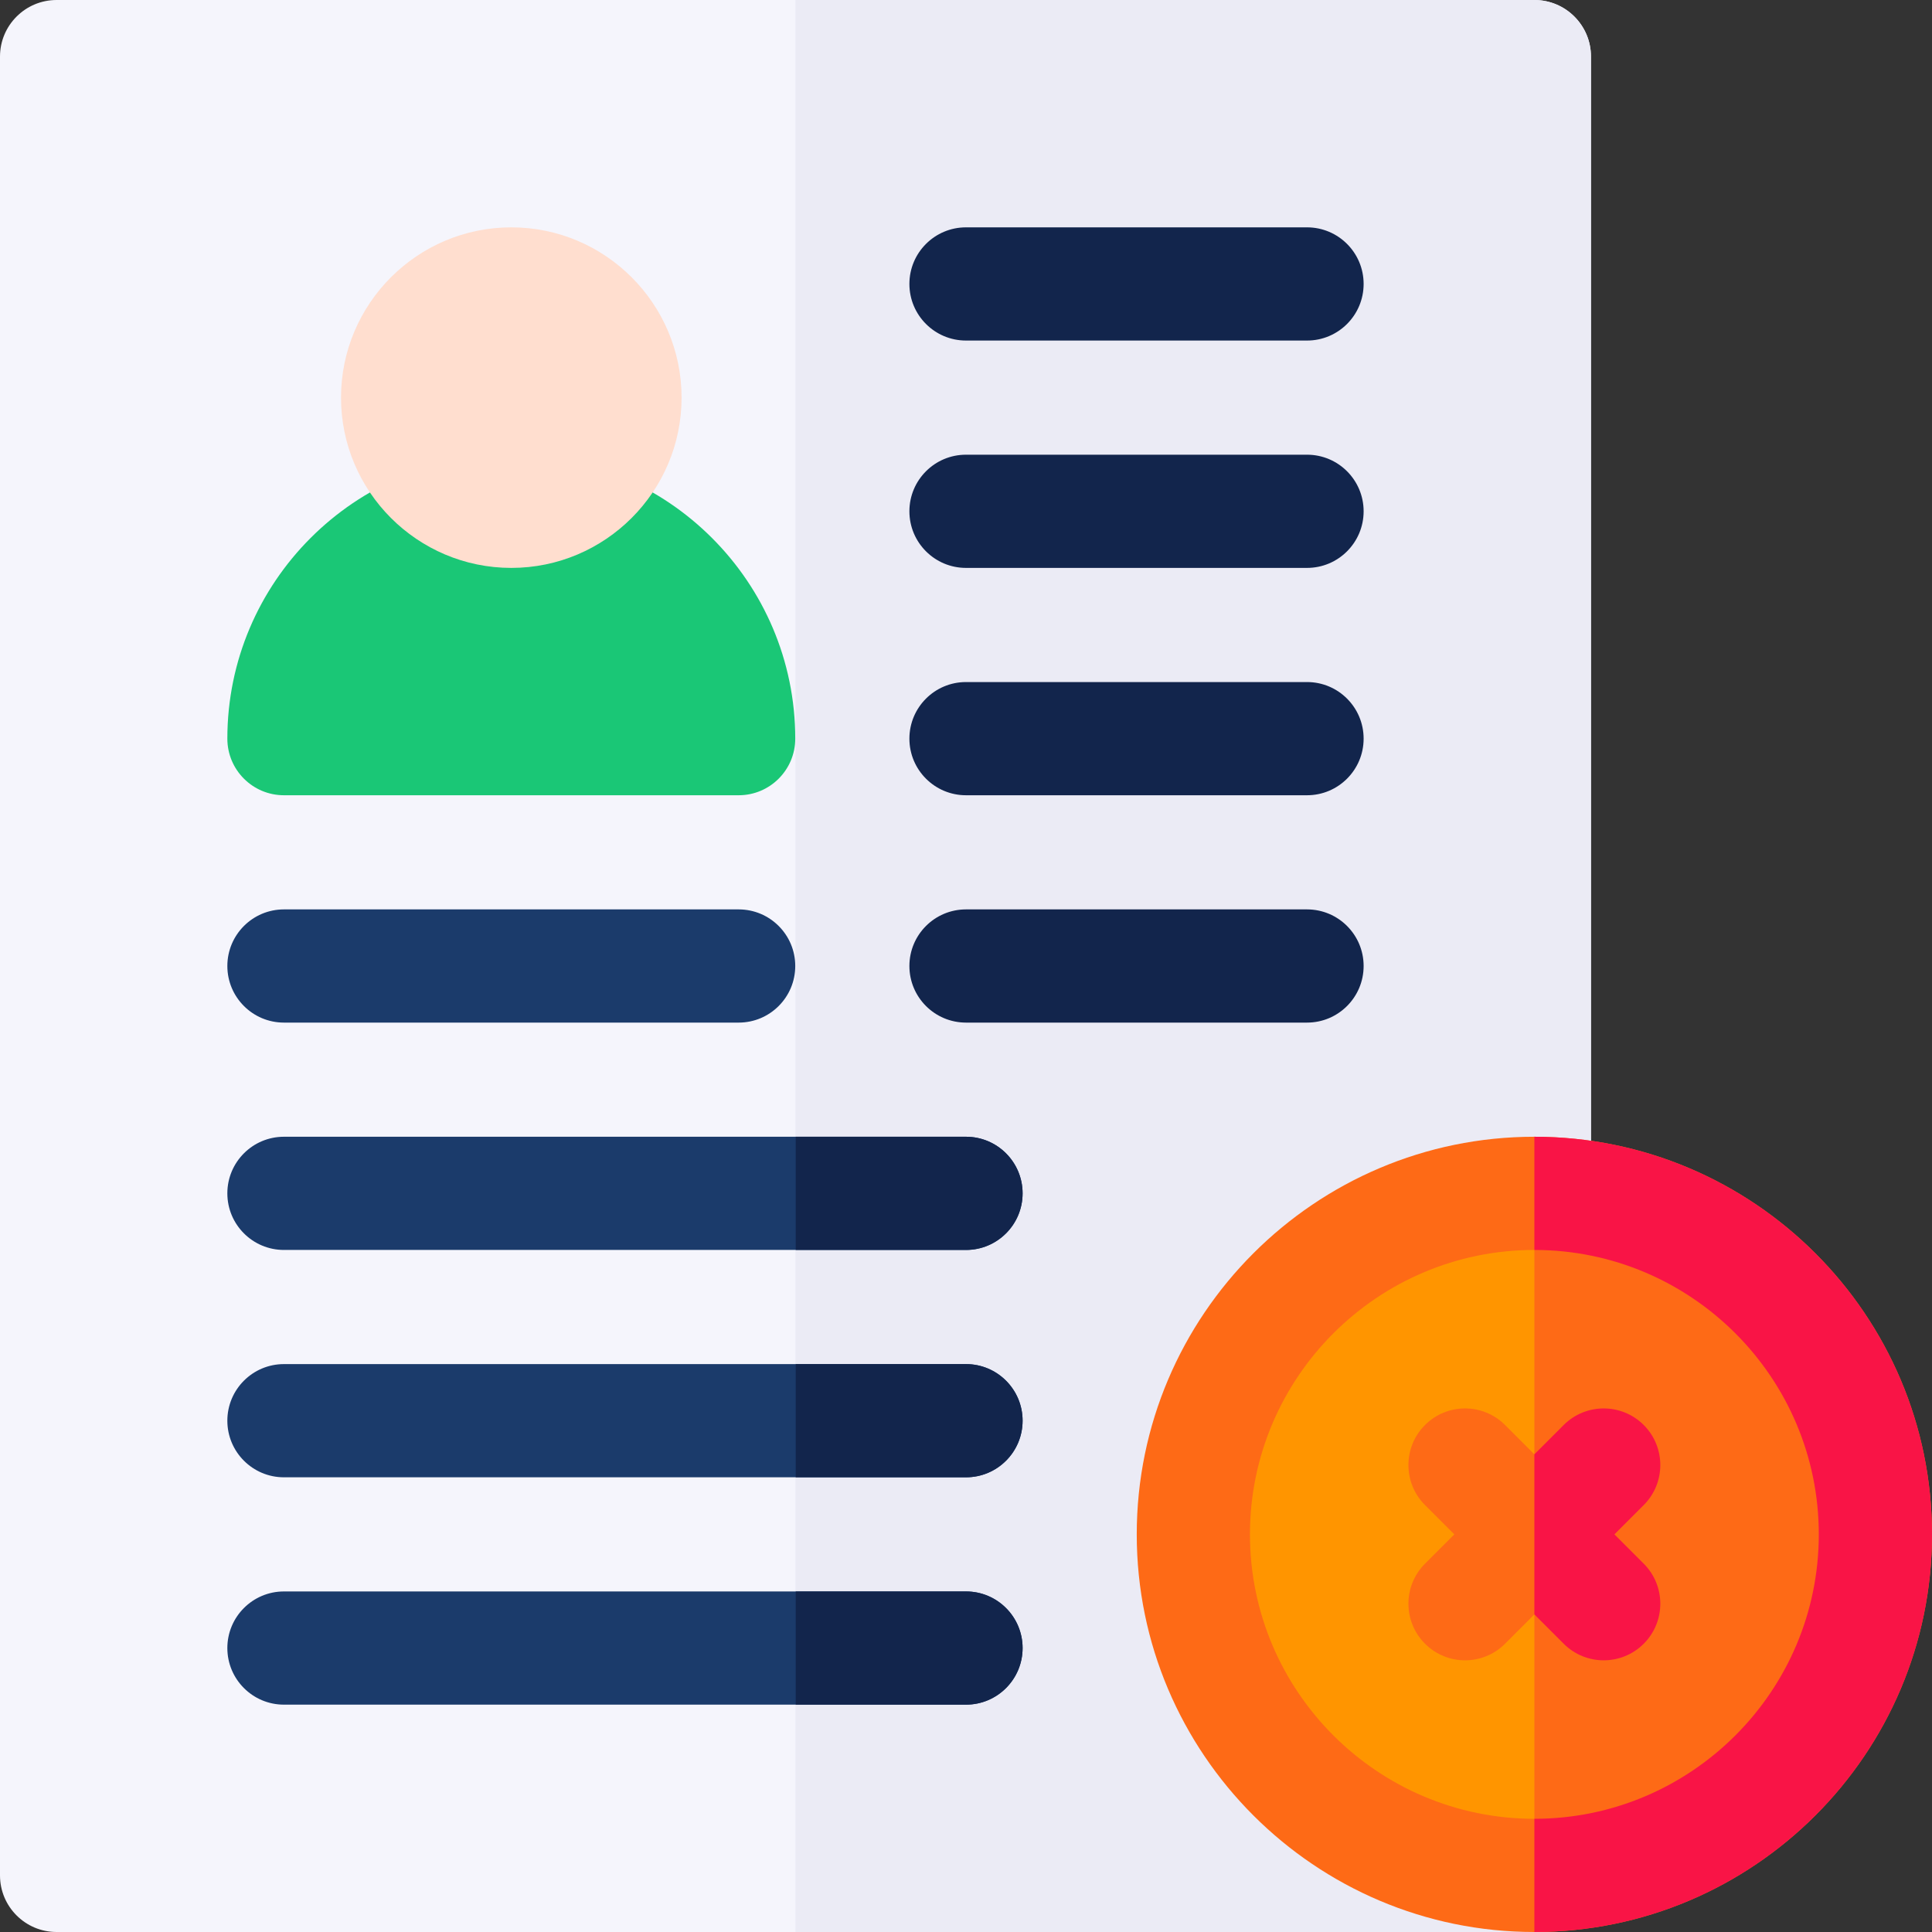 <svg id="Capa_1" enable-background="new 0 0 512 512" height="512" viewBox="0 0 512 512" width="512" xmlns="http://www.w3.org/2000/svg"><rect x="0" y="0" width="512" height="512" fill="#333333" stroke="none"/><g><g><g><path d="m406.625 512h-391.625c-8.284 0-15-6.716-15-15v-482c0-8.284 6.716-15 15-15h391.625c8.284 0 15 6.716 15 15v482c0 8.284-6.716 15-15 15z" fill="#f5f5fc"/></g></g><g><path d="m406.625 0h-195.813v512h195.813c8.284 0 15-6.716 15-15v-482c0-8.284-6.716-15-15-15z" fill="#ebebf5"/></g><g><path d="m195.75 210.75h-120.5c-8.284 0-15-6.716-15-15 0-41.493 33.757-75.25 75.25-75.25s75.25 33.757 75.25 75.25c0 8.284-6.716 15-15 15z" fill="#1ac776"/></g><g><path d="m195.75 271h-120.5c-8.284 0-15-6.716-15-15s6.716-15 15-15h120.5c8.284 0 15 6.716 15 15s-6.716 15-15 15z" fill="#1b3b6b"/></g><g><path d="m346.375 271h-90.375c-8.284 0-15-6.716-15-15s6.716-15 15-15h90.375c8.284 0 15 6.716 15 15s-6.716 15-15 15z" fill="#12254c"/></g><g><path d="m346.375 90.25h-90.375c-8.284 0-15-6.716-15-15s6.716-15 15-15h90.375c8.284 0 15 6.716 15 15s-6.716 15-15 15z" fill="#12254c"/></g><g><path d="m346.375 150.5h-90.375c-8.284 0-15-6.716-15-15s6.716-15 15-15h90.375c8.284 0 15 6.716 15 15s-6.716 15-15 15z" fill="#12254c"/></g><g><path d="m346.375 210.75h-90.375c-8.284 0-15-6.716-15-15s6.716-15 15-15h90.375c8.284 0 15 6.716 15 15s-6.716 15-15 15z" fill="#12254c"/></g><g><g><path d="m256 331.25h-180.75c-8.284 0-15-6.716-15-15s6.716-15 15-15h180.75c8.284 0 15 6.716 15 15s-6.716 15-15 15z" fill="#1b3b6b"/></g></g><g><g><path d="m256 391.5h-180.75c-8.284 0-15-6.716-15-15s6.716-15 15-15h180.75c8.284 0 15 6.716 15 15s-6.716 15-15 15z" fill="#1b3b6b"/></g></g><g><g><path d="m256 451.75h-180.75c-8.284 0-15-6.716-15-15s6.716-15 15-15h180.75c8.284 0 15 6.716 15 15s-6.716 15-15 15z" fill="#1b3b6b"/></g></g><g><circle cx="406.625" cy="406.625" fill="#ff9500" r="90.375"/></g><g><path d="m135.5 150.5c-24.882 0-45.125-20.243-45.125-45.125s20.243-45.125 45.125-45.125 45.125 20.243 45.125 45.125-20.243 45.125-45.125 45.125z" fill="#ffdecf"/></g><g><path d="m256 301.25h-45.125v30h45.125c8.284 0 15-6.716 15-15s-6.716-15-15-15z" fill="#12254c"/></g><g><path d="m256 361.5h-45.125v30h45.125c8.284 0 15-6.716 15-15s-6.716-15-15-15z" fill="#12254c"/></g><g><path d="m256 421.75h-45.125v30h45.125c8.284 0 15-6.716 15-15s-6.716-15-15-15z" fill="#12254c"/></g><path d="m497 406.625c0-49.913-40.462-90.375-90.375-90.375v180.75c49.913 0 90.375-40.462 90.375-90.375z" fill="#fe6a16"/><g><path d="m406.625 512c-58.104 0-105.375-47.271-105.375-105.375s47.271-105.375 105.375-105.375 105.375 47.271 105.375 105.375-47.271 105.375-105.375 105.375zm0-180.75c-41.562 0-75.375 33.813-75.375 75.375s33.813 75.375 75.375 75.375 75.375-33.813 75.375-75.375-33.813-75.375-75.375-75.375z" fill="#fe6a16"/></g><path d="m427.838 406.625 7.769-7.769c5.858-5.857 5.858-15.355 0-21.213-5.857-5.857-15.355-5.857-21.213 0l-7.769 7.769-7.769-7.769c-5.857-5.857-15.355-5.857-21.213 0s-5.858 15.355 0 21.213l7.769 7.769-7.769 7.769c-5.858 5.857-5.858 15.355 0 21.213 2.929 2.929 6.768 4.394 10.606 4.394s7.678-1.465 10.606-4.394l7.769-7.769 7.769 7.769c2.929 2.928 6.768 4.393 10.607 4.393s7.678-1.465 10.606-4.394c5.858-5.857 5.858-15.355 0-21.213z" fill="#fe6a16"/><g fill="#f91446"><path d="m482 406.625c0 41.562-33.813 75.375-75.375 75.375v30c58.104 0 105.375-47.271 105.375-105.375s-47.271-105.375-105.375-105.375v30c41.562 0 75.375 33.813 75.375 75.375z"/><path d="m414.394 435.606c2.928 2.929 6.767 4.394 10.606 4.394s7.678-1.465 10.606-4.394c5.858-5.857 5.858-15.355 0-21.213l-7.769-7.769 7.769-7.769c5.858-5.857 5.858-15.355 0-21.213-5.857-5.857-15.355-5.857-21.213 0l-7.769 7.769v42.426z"/></g></g></svg>